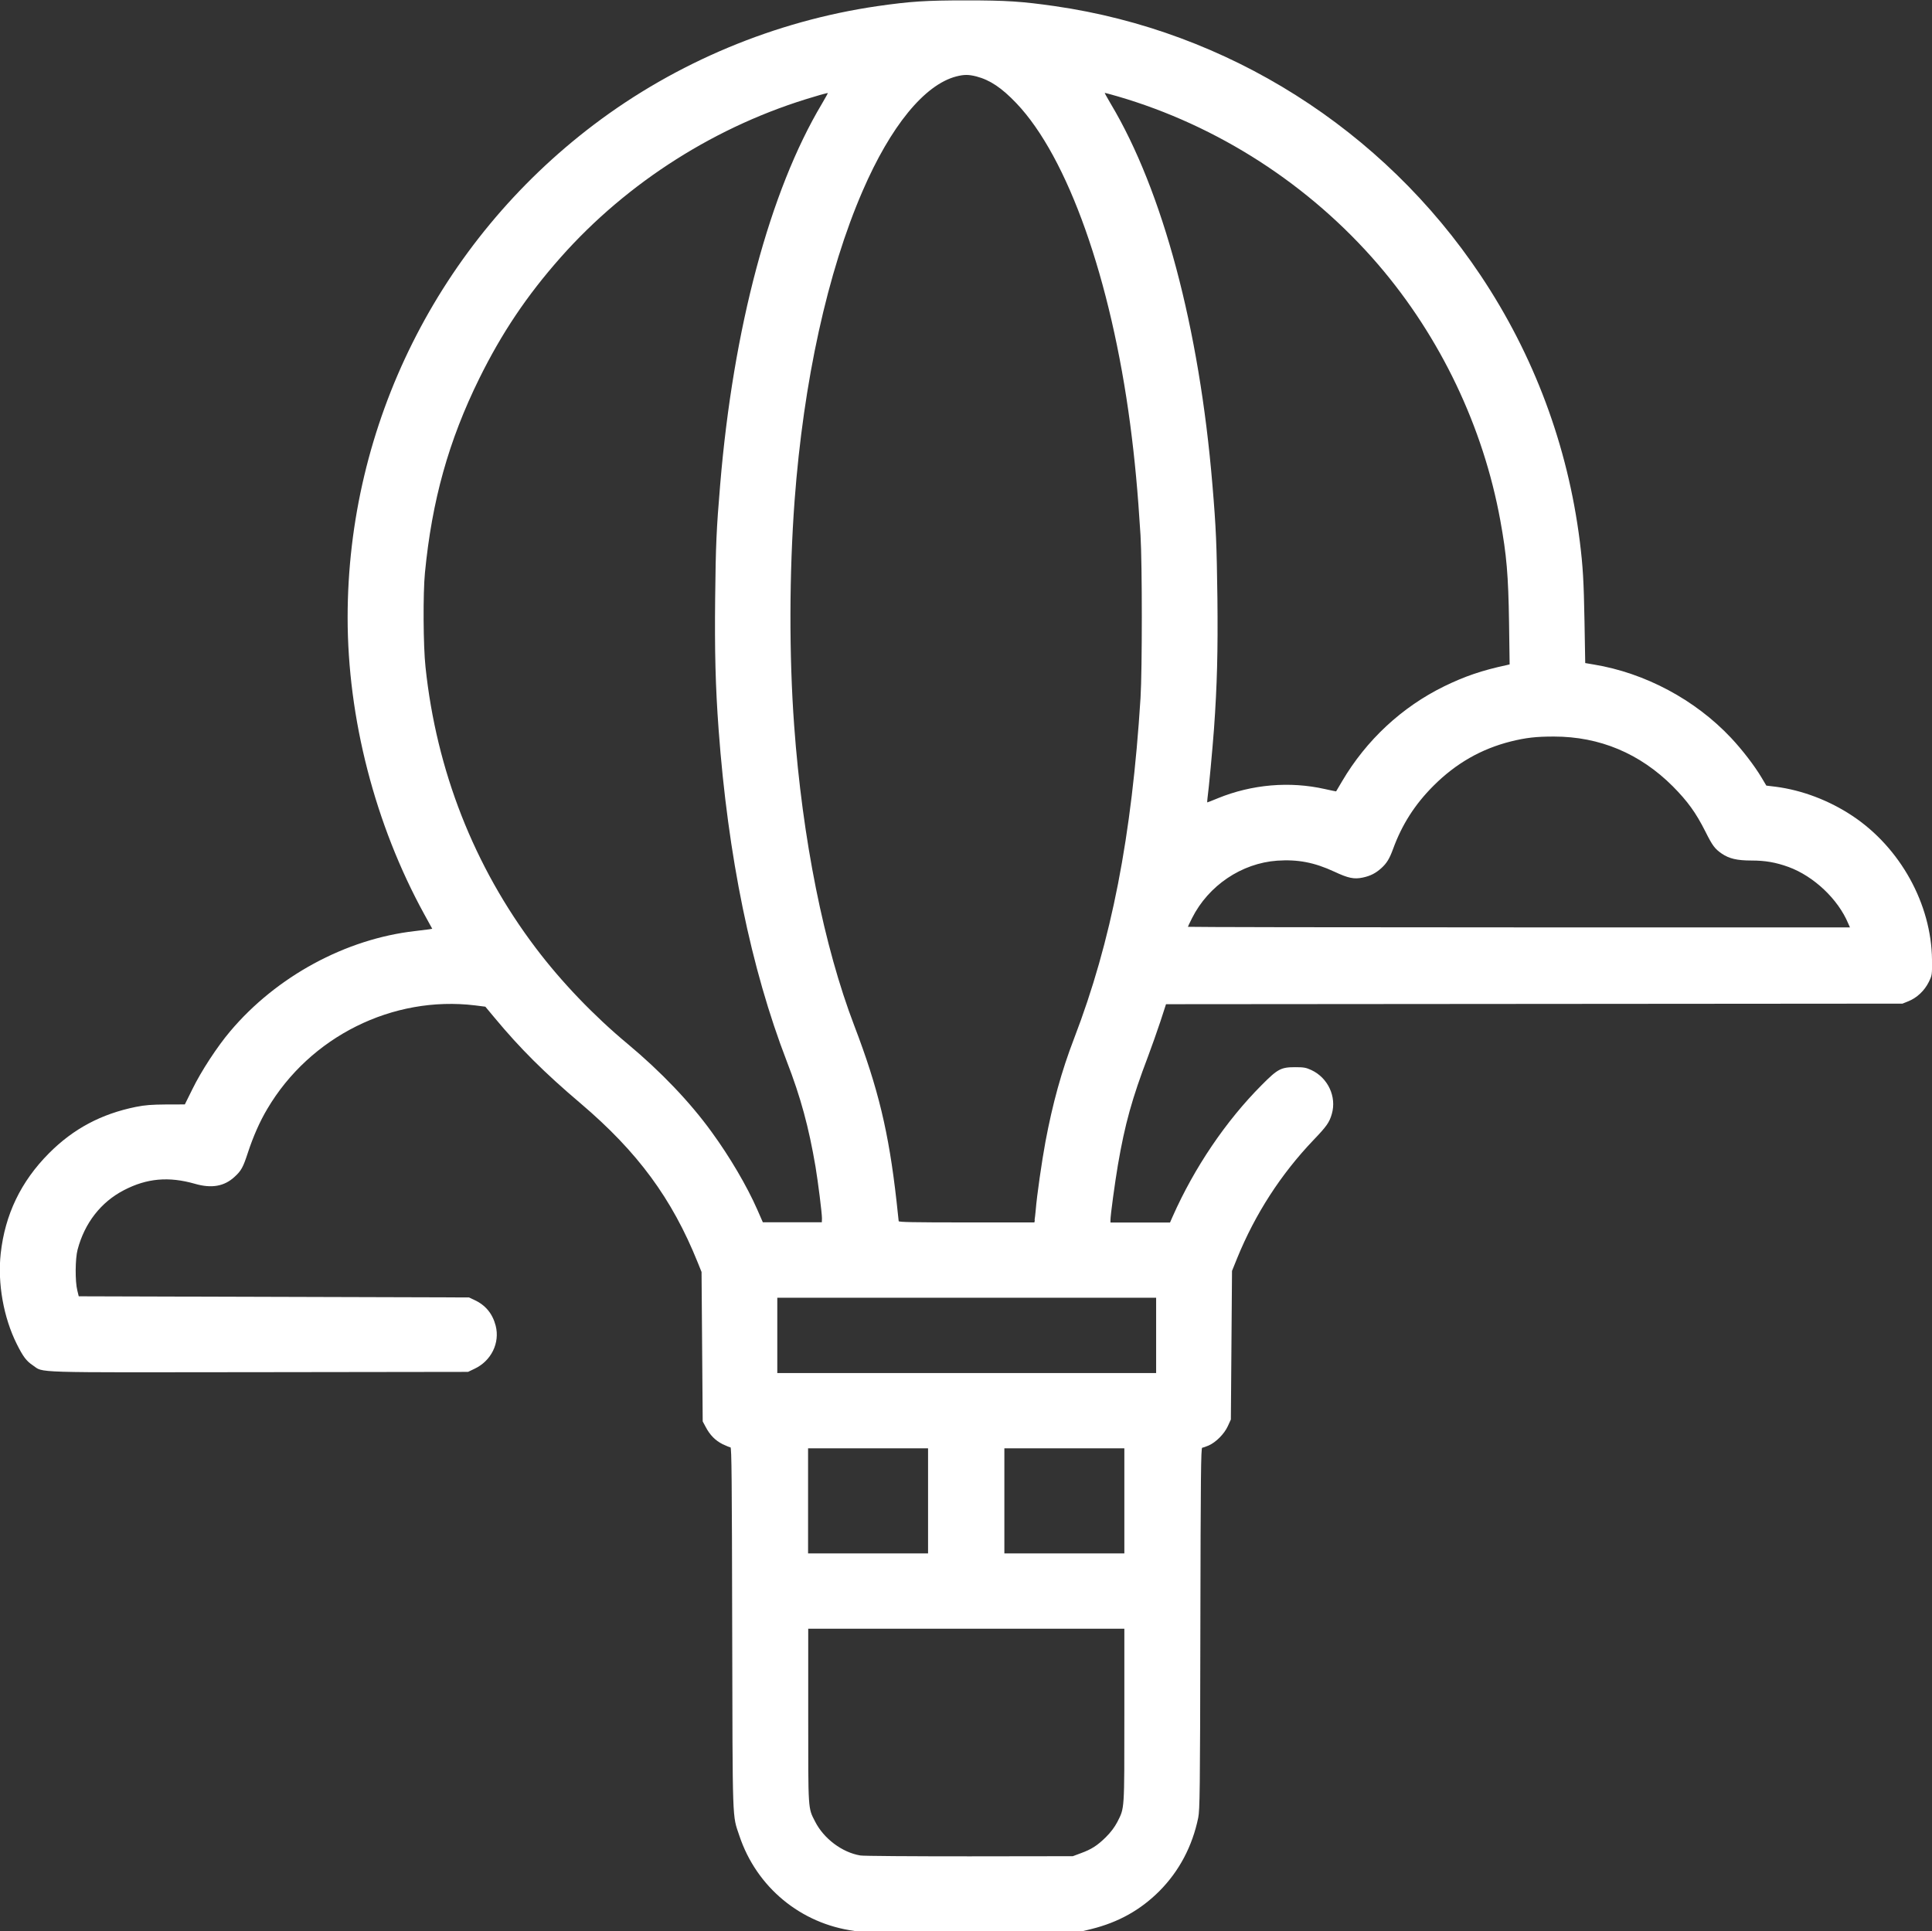 <?xml version="1.0" encoding="UTF-8" standalone="no"?>
<svg
   xmlns:dc="http://purl.org/dc/elements/1.1/"
   xmlns:cc="http://creativecommons.org/ns#"
   xmlns:rdf="http://www.w3.org/1999/02/22-rdf-syntax-ns#"
   xmlns:svg="http://www.w3.org/2000/svg"
   xmlns="http://www.w3.org/2000/svg"
   id="svg8"
   version="1.1"
   viewBox="0 0 13.494 13.491"
   height="13.491mm"
   width="13.494mm">
  <rect x="0" y="0" width="13.494" height="13.491" fill="#333333" stroke="none"/>
  <defs
     id="defs2" />
  <g
     transform="translate(-0.496,-0.31)"
     id="layer1">
    <path
       id="path839"
       d="m 6.463,13.798 c -0.374,-0.05 -0.683,-0.305 -0.803,-0.665 -0.05,-0.15 -0.047,-0.058 -0.05,-1.452 -0.002,-1.034 -0.004,-1.261 -0.012,-1.261 -0.005,0 -0.03,-0.01 -0.055,-0.022 -0.051,-0.026 -0.088,-0.063 -0.118,-0.12 l -0.021,-0.039 -0.004,-0.522 -0.004,-0.522 -0.027,-0.067 c -0.18,-0.447 -0.419,-0.771 -0.816,-1.109 -0.256,-0.217 -0.426,-0.387 -0.602,-0.599 l -0.065,-0.078 -0.071,-0.009 c -0.576,-0.07 -1.154,0.218 -1.452,0.723 -0.053,0.089 -0.099,0.194 -0.136,0.307 -0.033,0.101 -0.046,0.125 -0.092,0.167 -0.072,0.067 -0.161,0.083 -0.278,0.049 -0.182,-0.052 -0.335,-0.039 -0.496,0.045 -0.16,0.083 -0.274,0.229 -0.323,0.415 -0.017,0.063 -0.018,0.222 -0.002,0.285 l 0.01,0.041 1.363,0.004 1.363,0.004 0.036,0.017 c 0.079,0.036 0.128,0.096 0.15,0.18 0.031,0.121 -0.031,0.247 -0.149,0.302 l -0.044,0.021 -1.459,0.002 c -1.623,0.002 -1.501,0.006 -1.581,-0.048 -0.045,-0.03 -0.068,-0.061 -0.112,-0.149 -0.092,-0.184 -0.135,-0.424 -0.112,-0.632 0.03,-0.272 0.141,-0.503 0.337,-0.7 0.171,-0.172 0.366,-0.275 0.607,-0.324 0.065,-0.013 0.109,-0.016 0.212,-0.017 l 0.13,-3e-4 0.053,-0.107 c 0.061,-0.125 0.174,-0.298 0.264,-0.404 0.323,-0.383 0.806,-0.645 1.291,-0.7 0.041,-0.005 0.085,-0.01 0.097,-0.012 l 0.023,-0.004 -0.056,-0.102 c -0.343,-0.625 -0.535,-1.368 -0.535,-2.072 0,-1.348 0.636,-2.622 1.72,-3.443 0.576,-0.436 1.266,-0.724 1.981,-0.828 0.231,-0.033 0.337,-0.04 0.619,-0.04 0.281,0 0.388,0.007 0.619,0.04 1.208,0.174 2.291,0.859 2.973,1.879 0.374,0.559 0.61,1.192 0.694,1.859 0.022,0.176 0.028,0.279 0.033,0.563 l 0.005,0.288 0.059,0.01 c 0.359,0.059 0.709,0.246 0.959,0.512 0.077,0.082 0.163,0.193 0.213,0.277 l 0.034,0.057 0.066,0.008 c 0.184,0.024 0.372,0.095 0.536,0.204 0.334,0.222 0.551,0.616 0.555,1.004 9.2e-4,0.107 8.7e-4,0.108 -0.023,0.157 -0.03,0.06 -0.082,0.109 -0.141,0.133 l -0.042,0.017 -2.572,0.002 -2.572,0.002 -0.039,0.12 c -0.022,0.066 -0.061,0.177 -0.087,0.246 -0.111,0.292 -0.161,0.471 -0.21,0.757 -0.021,0.124 -0.052,0.351 -0.052,0.385 v 0.017 h 0.208 0.208 l 0.018,-0.041 c 0.152,-0.343 0.372,-0.668 0.622,-0.919 0.112,-0.113 0.135,-0.125 0.234,-0.125 0.061,-8e-5 0.076,0.003 0.113,0.02 0.116,0.054 0.178,0.186 0.143,0.307 -0.017,0.059 -0.036,0.086 -0.129,0.183 -0.227,0.238 -0.406,0.515 -0.532,0.824 l -0.036,0.089 -0.004,0.519 -0.004,0.519 -0.021,0.046 c -0.025,0.055 -0.084,0.114 -0.135,0.136 -0.019,0.008 -0.039,0.015 -0.044,0.015 -0.009,0 -0.011,0.193 -0.013,1.261 -0.002,1.16 -0.004,1.266 -0.015,1.324 -0.041,0.199 -0.133,0.373 -0.271,0.512 -0.133,0.133 -0.286,0.218 -0.474,0.265 l -0.078,0.019 -0.767,10e-4 c -0.422,7.6e-4 -0.787,-10e-4 -0.812,-0.005 z m 1.58,-0.542 c 0.077,-0.028 0.117,-0.054 0.177,-0.113 0.036,-0.036 0.061,-0.07 0.08,-0.106 0.051,-0.101 0.049,-0.073 0.049,-0.744 v -0.606 h -1.104 -1.104 v 0.606 c 0,0.669 -0.002,0.644 0.048,0.741 0.06,0.119 0.189,0.216 0.316,0.237 0.022,0.004 0.358,0.006 0.762,0.006 l 0.722,-0.001 z m -1.065,-2.462 v -0.367 h -0.419 -0.419 v 0.367 0.367 h 0.419 0.419 z m 1.371,0 v -0.367 h -0.419 -0.419 v 0.367 0.367 h 0.419 0.419 z m 0.222,-1.156 v -0.263 h -1.323 -1.323 v 0.263 0.263 h 1.323 1.323 z m -2.334,-0.817 c 0,-0.038 -0.027,-0.252 -0.045,-0.361 -0.047,-0.276 -0.103,-0.484 -0.201,-0.737 -0.25,-0.649 -0.411,-1.432 -0.476,-2.319 -0.022,-0.3 -0.028,-0.545 -0.024,-0.915 0.004,-0.373 0.009,-0.485 0.035,-0.793 0.091,-1.094 0.347,-2.052 0.71,-2.66 0.024,-0.041 0.043,-0.075 0.042,-0.076 -10e-4,-0.001 -0.042,0.009 -0.09,0.024 -0.68,0.198 -1.309,0.596 -1.777,1.125 -0.237,0.268 -0.411,0.528 -0.568,0.846 -0.214,0.435 -0.33,0.851 -0.379,1.356 -0.014,0.142 -0.012,0.514 0.004,0.659 0.076,0.722 0.338,1.391 0.77,1.962 0.179,0.237 0.406,0.474 0.643,0.671 0.23,0.192 0.435,0.406 0.586,0.615 0.126,0.173 0.246,0.377 0.318,0.541 l 0.039,0.089 h 0.206 0.206 z m 1.485,0.011 c 0.002,-0.009 0.005,-0.04 0.008,-0.069 0.008,-0.102 0.043,-0.343 0.068,-0.478 0.05,-0.266 0.112,-0.492 0.2,-0.721 0.261,-0.68 0.403,-1.41 0.464,-2.379 0.012,-0.196 0.012,-0.936 -1.4e-4,-1.137 -0.019,-0.305 -0.039,-0.523 -0.072,-0.774 -0.134,-1.014 -0.436,-1.866 -0.795,-2.243 -0.103,-0.108 -0.184,-0.162 -0.279,-0.187 -0.055,-0.014 -0.086,-0.014 -0.141,0 -0.222,0.058 -0.458,0.347 -0.654,0.8 -0.245,0.565 -0.413,1.33 -0.475,2.163 -0.037,0.5 -0.039,1.081 -0.003,1.571 0.057,0.789 0.208,1.543 0.42,2.097 0.167,0.437 0.241,0.744 0.295,1.226 0.008,0.071 0.015,0.134 0.015,0.139 5e-5,0.007 0.1,0.009 0.474,0.009 h 0.474 l 0.003,-0.017 z m 5.683,-2.071 c -0.071,-0.17 -0.24,-0.33 -0.417,-0.395 -0.089,-0.032 -0.161,-0.045 -0.259,-0.045 -0.101,-2e-4 -0.155,-0.013 -0.207,-0.048 -0.049,-0.034 -0.065,-0.055 -0.115,-0.155 -0.066,-0.131 -0.124,-0.211 -0.227,-0.315 -0.23,-0.23 -0.511,-0.348 -0.831,-0.348 -0.125,0 -0.194,0.008 -0.3,0.034 -0.207,0.052 -0.384,0.153 -0.541,0.31 -0.13,0.13 -0.22,0.271 -0.282,0.441 -0.025,0.068 -0.044,0.1 -0.083,0.135 -0.039,0.035 -0.076,0.054 -0.129,0.065 -0.061,0.013 -0.102,0.004 -0.198,-0.041 -0.14,-0.065 -0.256,-0.087 -0.4,-0.077 -0.248,0.018 -0.479,0.173 -0.594,0.401 -0.016,0.032 -0.029,0.059 -0.029,0.061 0,0.002 1.04,0.004 2.312,0.004 h 2.312 z m -4.403,-0.875 c 0.238,-0.097 0.502,-0.12 0.749,-0.064 0.042,0.009 0.077,0.017 0.077,0.016 2.2e-4,-5.9e-4 0.019,-0.033 0.042,-0.071 0.169,-0.287 0.417,-0.518 0.713,-0.663 0.144,-0.07 0.263,-0.111 0.436,-0.148 l 0.021,-0.005 -0.004,-0.287 c -0.005,-0.339 -0.017,-0.476 -0.061,-0.718 -0.119,-0.654 -0.418,-1.281 -0.853,-1.788 -0.479,-0.557 -1.12,-0.971 -1.82,-1.175 -0.049,-0.014 -0.089,-0.025 -0.09,-0.024 -10e-4,0.001 0.018,0.035 0.042,0.076 0.363,0.607 0.619,1.566 0.71,2.66 0.026,0.307 0.03,0.42 0.035,0.793 0.004,0.369 -0.002,0.608 -0.024,0.915 -0.011,0.147 -0.036,0.416 -0.045,0.48 -0.002,0.017 -0.003,0.032 -0.002,0.032 0.002,0 0.035,-0.013 0.074,-0.029 z"
       style="fill:#ffffff;stroke-width:0.007;fill-opacity:1" />
  </g>
</svg>

